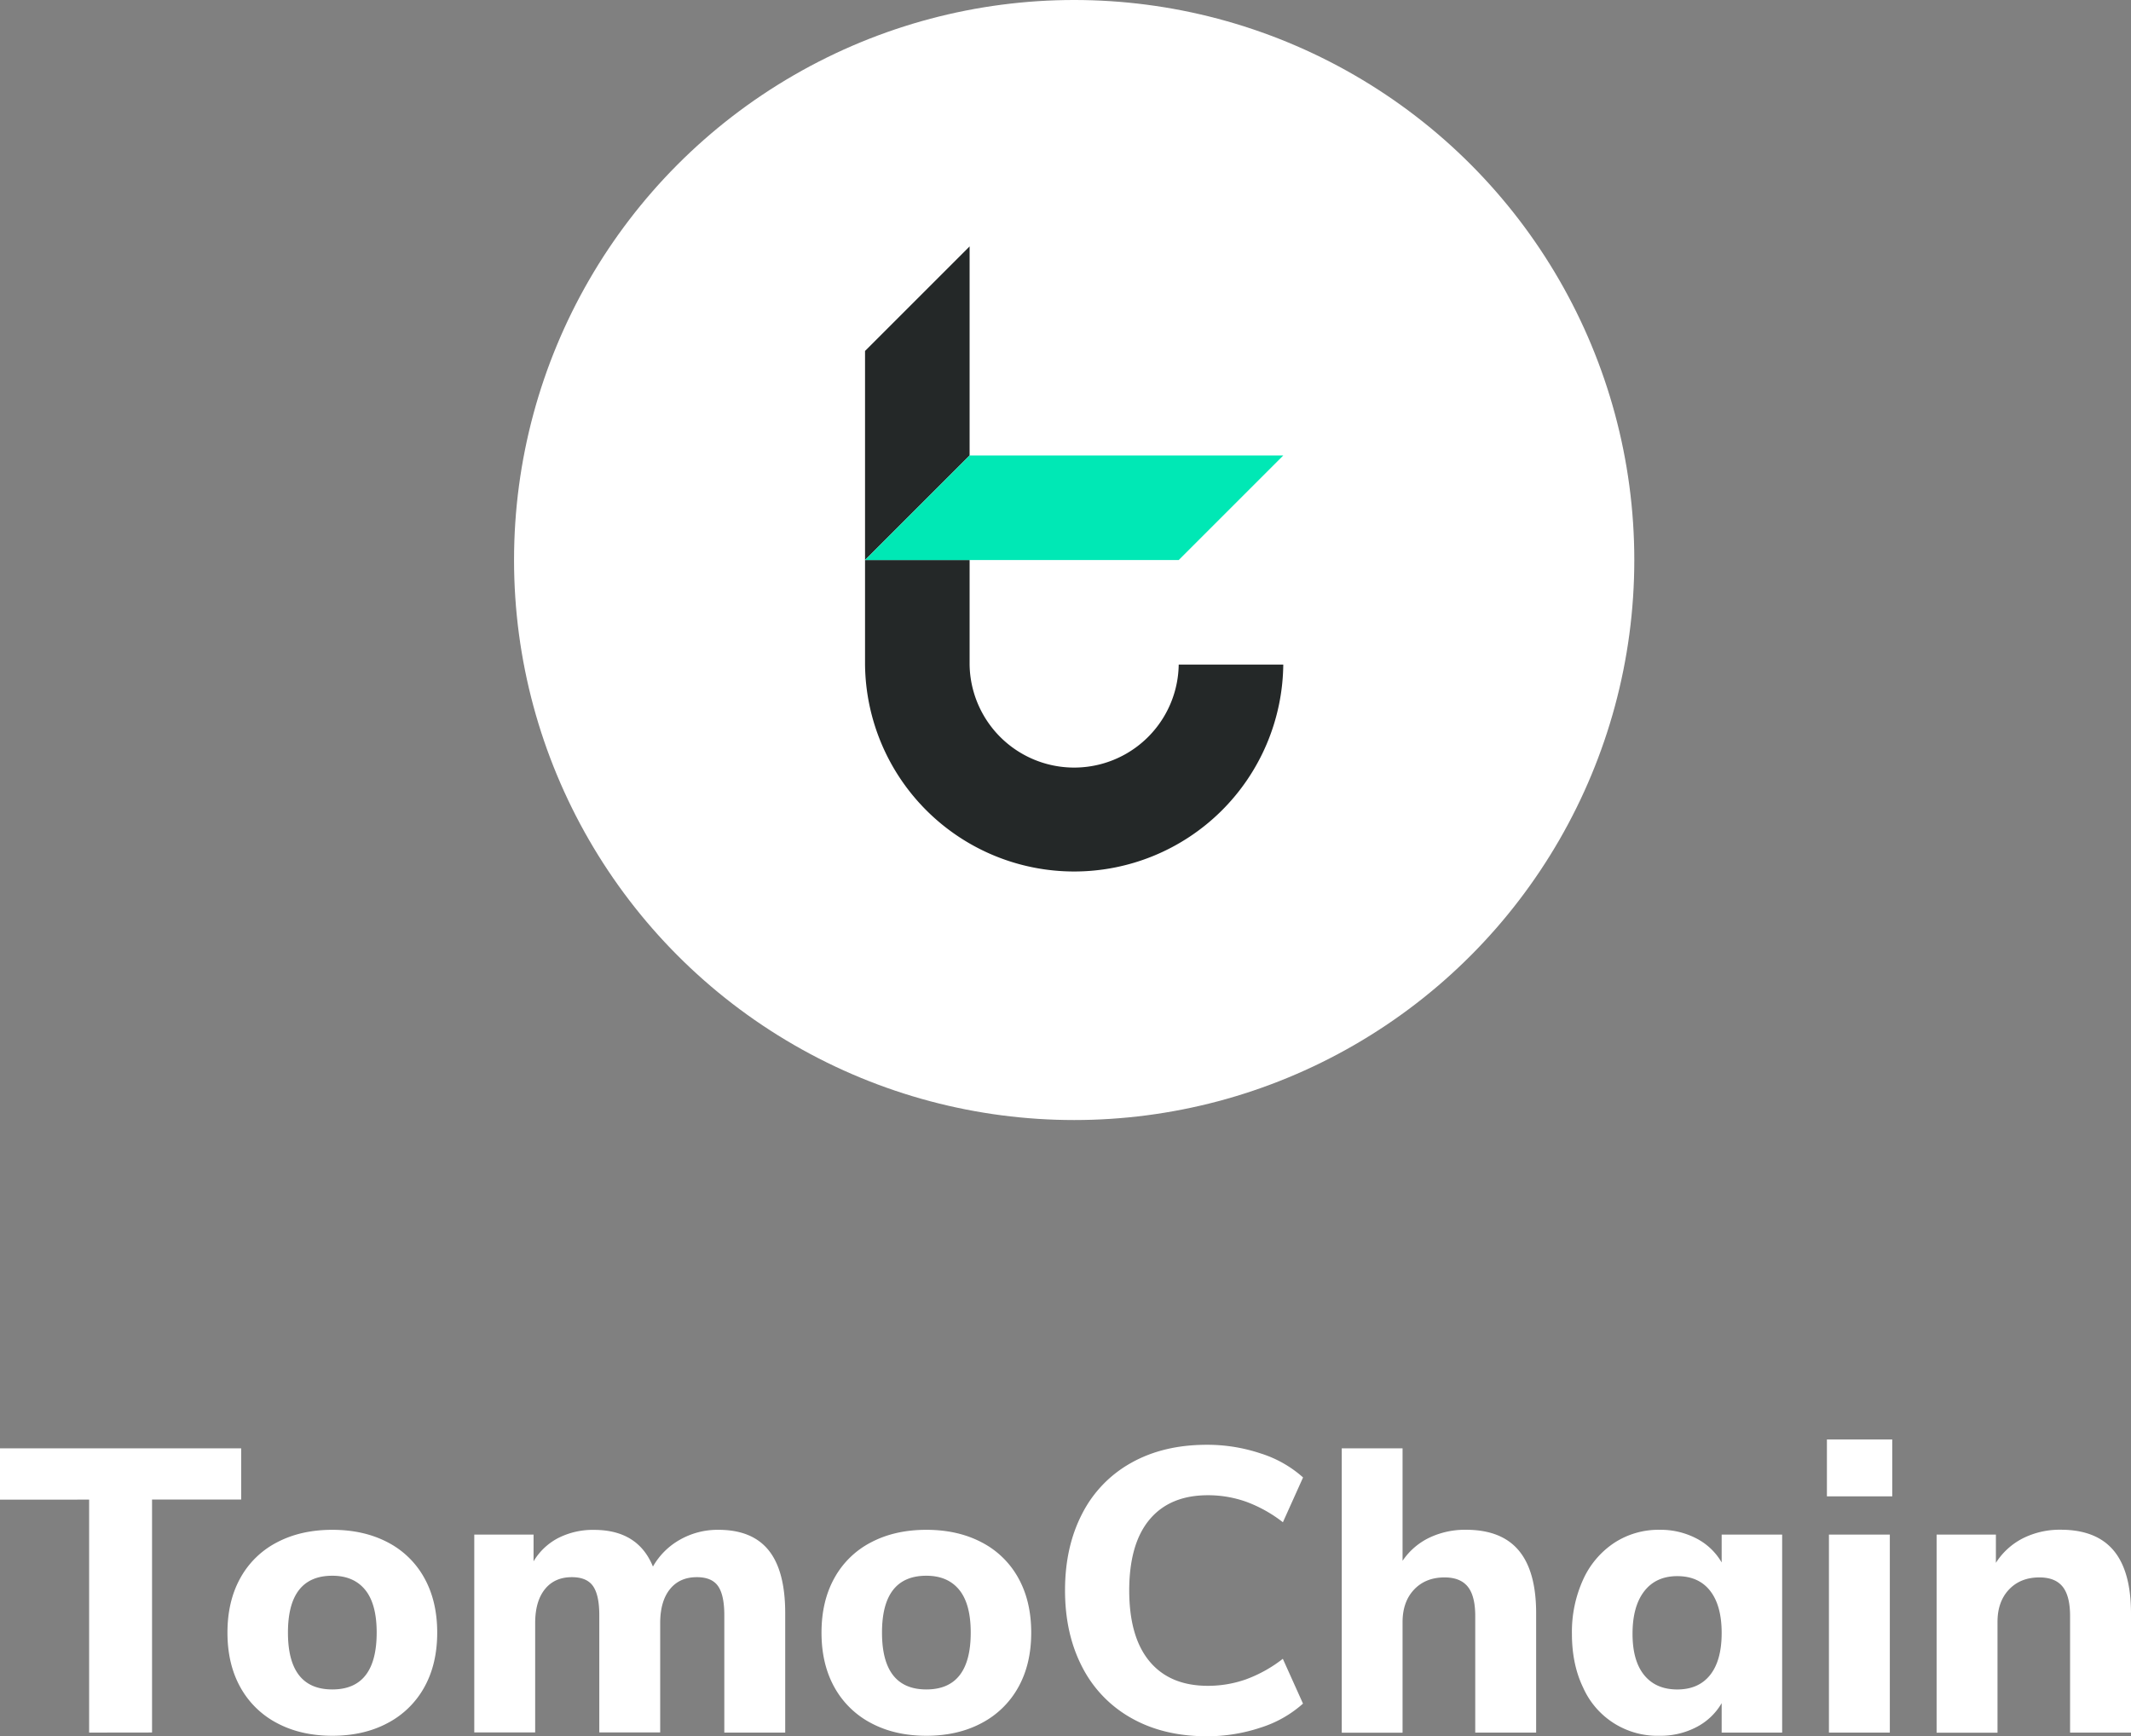 <svg xmlns="http://www.w3.org/2000/svg" viewBox="0 0 951.12 775.07"><rect x="0" y="0" width="951.12" height="775.07" fill="#808080" stroke="none"/><defs><style>.cls-1{fill:#fff;}.cls-2{fill:#242828;}.cls-3{fill:#00e8b5;}</style></defs><title>Asset 44</title><g id="Layer_2" data-name="Layer 2"><g id="Layer_1-2" data-name="Layer 1"><circle class="cls-1" cx="479.43" cy="250" r="250"/><polygon class="cls-2" points="432.76 110 432.76 203.33 386.09 250 386.09 156.67 432.76 110"/><path class="cls-2" d="M572.76,296.67a93.34,93.34,0,0,1-186.67,0V250h46.67v46.67a46.67,46.67,0,0,0,93.33,0Z"/><polygon class="cls-3" points="572.76 203.33 526.09 250 386.09 250 432.76 203.33 572.76 203.33"/><path class="cls-1" d="M39.78,773.45v-104H0V646.55H107.64v22.86H67.86v104Z"/><path class="cls-1" d="M123.66,769.22a39.76,39.76,0,0,1-16.38-16q-5.76-10.35-5.76-24.39t5.76-24.39a39.19,39.19,0,0,1,16.38-15.93q10.62-5.58,24.66-5.58T173,688.49a39.19,39.19,0,0,1,16.38,15.93q5.76,10.35,5.76,24.39t-5.76,24.39a39.76,39.76,0,0,1-16.38,16q-10.62,5.67-24.66,5.67T123.66,769.22Zm44.46-40.41q0-12.78-5.13-19.08t-14.67-6.3q-19.8,0-19.8,25.38t19.8,25.38Q168.12,754.19,168.12,728.81Z"/><path class="cls-1" d="M343.08,692.09q7.38,9.18,7.38,28.08v53.28H323.28V721.07q0-9-2.79-13t-9.45-4q-7.74,0-12.06,5.4t-4.32,15.12v48.78H267.48V721.07q0-9-2.79-13t-9.45-4q-7.74,0-12.06,5.4t-4.32,15.12v48.78H211.68V685.07h26.46V697a27.64,27.64,0,0,1,11.07-10.44,34.06,34.06,0,0,1,15.93-3.6q19.62,0,26.28,16.38a31.66,31.66,0,0,1,12.06-12,33.93,33.93,0,0,1,17.1-4.41Q335.7,682.91,343.08,692.09Z"/><path class="cls-1" d="M388.8,769.22a39.76,39.76,0,0,1-16.38-16q-5.76-10.35-5.76-24.39t5.76-24.39a39.19,39.19,0,0,1,16.38-15.93q10.62-5.58,24.66-5.58t24.66,5.58a39.19,39.19,0,0,1,16.38,15.93q5.76,10.35,5.76,24.39T454.5,753.2a39.76,39.76,0,0,1-16.38,16q-10.62,5.67-24.66,5.67T388.8,769.22Zm44.46-40.41q0-12.78-5.13-19.08t-14.67-6.3q-19.8,0-19.8,25.38t19.8,25.38Q433.26,754.19,433.26,728.81Z"/><path class="cls-1" d="M505,767a54.53,54.53,0,0,1-22-22.86q-7.65-14.76-7.65-34.2t7.65-34.2a54,54,0,0,1,22-22.77q14.31-8,33.57-8a75.23,75.23,0,0,1,24.12,3.87,51.47,51.47,0,0,1,18.9,10.71l-9,20a60.63,60.63,0,0,0-16.47-9.18,50.9,50.9,0,0,0-17-2.88q-16.92,0-26,10.8T504,709.91q0,20.88,9.09,31.77t26,10.89a50.9,50.9,0,0,0,17-2.88,60.63,60.63,0,0,0,16.47-9.18l9,20a51.47,51.47,0,0,1-18.9,10.71,75.23,75.23,0,0,1-24.12,3.87Q519.3,775.07,505,767Z"/><path class="cls-1" d="M677.88,692.18q7.74,9.27,7.74,28v53.28H658.44v-52q0-9-3.33-13.14t-10.35-4.14q-8.46,0-13.59,5.4T626,724v49.5H598.86V646.55H626v50.22a30.15,30.15,0,0,1,12-10.35,37.07,37.07,0,0,1,16.29-3.51Q670.14,682.91,677.88,692.18Z"/><path class="cls-1" d="M795.42,685.07v88.38h-27V760.31A27.68,27.68,0,0,1,757.17,771a34.58,34.58,0,0,1-16.47,3.87,36.23,36.23,0,0,1-34.11-21.51q-5-10.35-5-24a56.29,56.29,0,0,1,5-24.21,38.81,38.81,0,0,1,13.86-16.38,36.07,36.07,0,0,1,20.25-5.85,34.58,34.58,0,0,1,16.47,3.87,27.68,27.68,0,0,1,11.25,10.71V685.07Zm-32.13,62.64q5.13-6.48,5.13-18.72t-5.13-18.81q-5.13-6.57-14.67-6.57t-14.76,6.75q-5.22,6.75-5.22,19,0,12.06,5.22,18.45t14.76,6.39Q758.16,754.19,763.29,747.71Z"/><path class="cls-1" d="M815.4,642.59h29.16V668H815.4Zm.9,130.86V685.07h27.18v88.38Z"/><path class="cls-1" d="M943.38,692.18q7.73,9.27,7.74,28v53.28H923.93v-52q0-9-3.32-13.14t-10.36-4.14q-8.46,0-13.58,5.4T891.54,724v49.5H864.36V685.07h26.46v12.6a30.87,30.87,0,0,1,12.14-11,36.75,36.75,0,0,1,16.83-3.78Q935.63,682.91,943.38,692.18Z"/></g></g></svg>